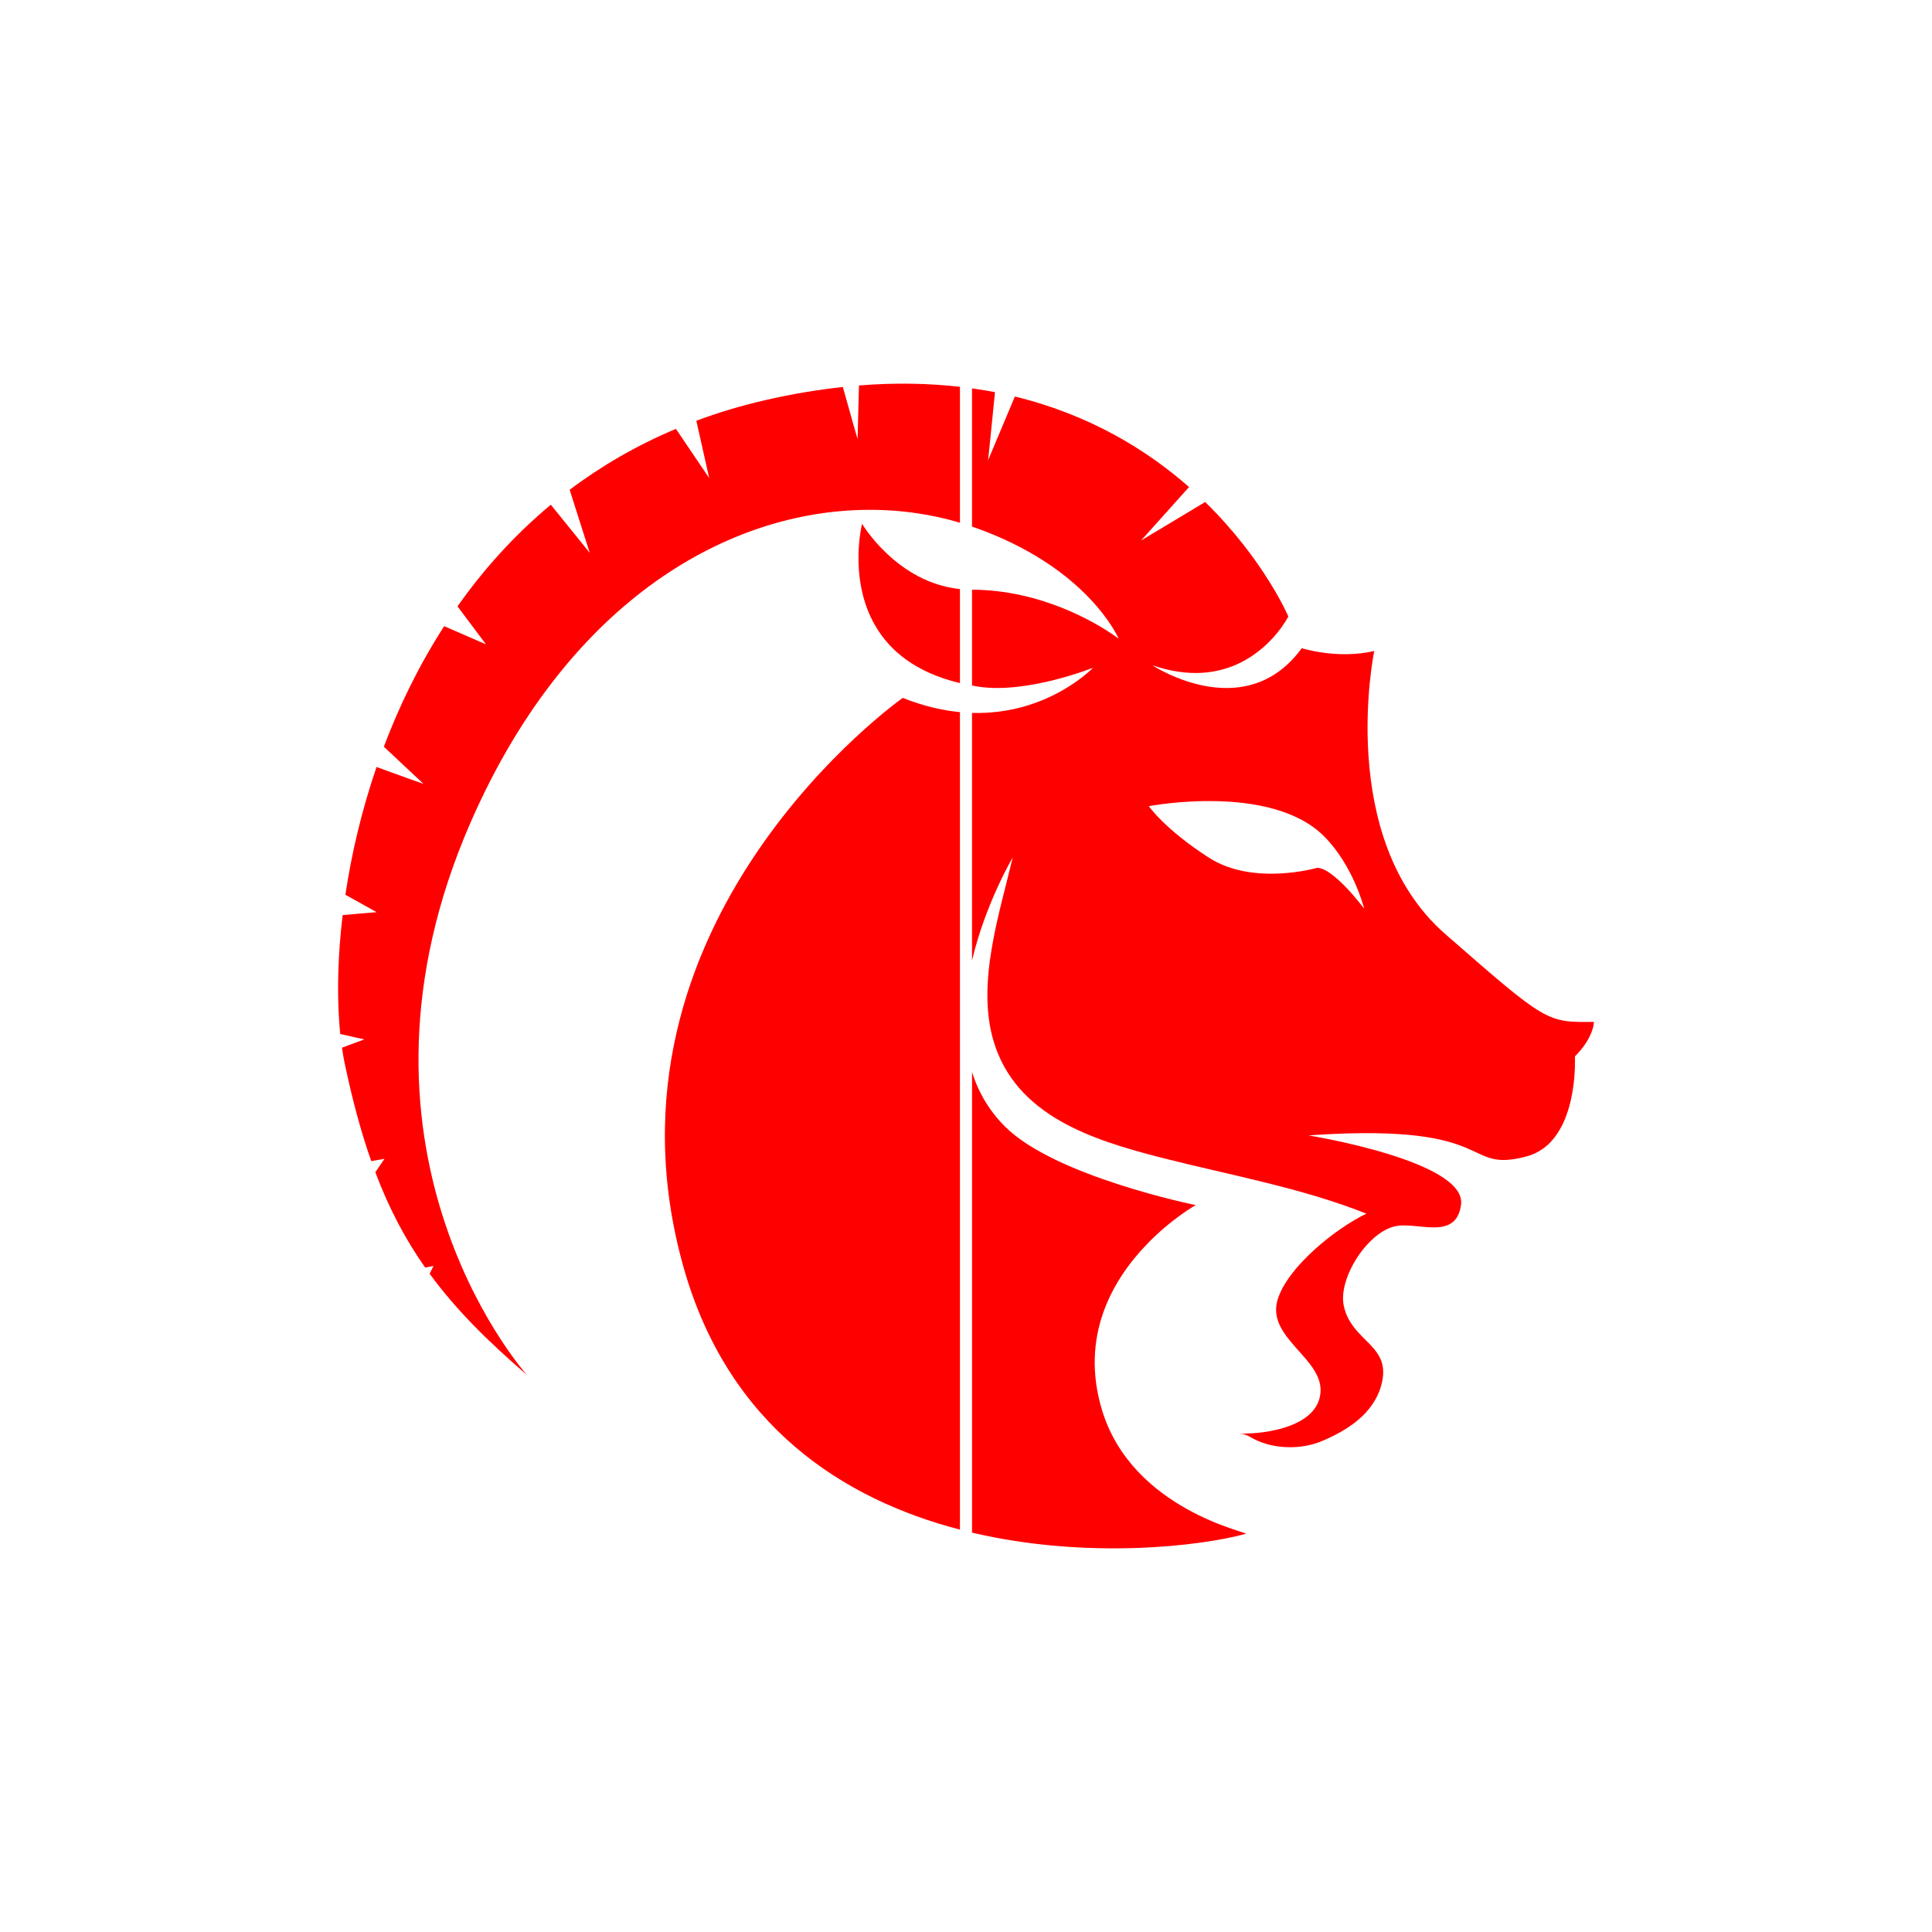 <svg width="400" height="400" viewBox="0 0 400 400" fill="none" xmlns="http://www.w3.org/2000/svg">
<path style="fill:#FF0000;" d="M257.953,317.558c-9.461,2.59-32.951,5.34-56.703-0.243v-95.362c0.359,1.133,0.775,2.252,1.279,3.346
	c1.303,2.828,3.106,5.505,5.546,7.943c10.369,10.37,39.484,16.261,39.484,16.261s-5.102,2.856-10.275,8.277
	c-6.833,7.154-13.765,18.772-9.134,34.131C234.427,312.692,258.857,317.308,257.953,317.558z M329.184,214.445
	c-0.554,1.192-1.512,2.674-3.118,4.283c0,0,0.731,13.42-6.296,18.867c-0.014,0-0.027,0.029-0.054,0.042
	c-0.097,0.056-0.183,0.125-0.282,0.194c-0.994,0.721-2.146,1.274-3.476,1.622c-13.269,3.452-5.548-6.849-43.393-4.492
	c-0.539,0.043-1.095,0.07-1.661,0.113c0,0,32.744,5.267,31.594,14.319c-0.958,7.403-8.623,3.715-13.213,4.408
	c-5.947,0.901-12.324,10.827-11.064,16.58c1.679,7.707,10.286,8.026,7.664,16.746c-1.718,5.698-7.013,9.067-12.228,11.243
	c-4.017,1.692-9.19,1.692-13.251-0.056c-1.289-0.541-2.301-1.469-3.785-1.511c5.516,0.152,16.51-1.456,16.79-8.775
	c0.264-6.905-11.174-11.118-8.914-18.868c1.982-6.807,12.128-14.903,18.406-17.882c-13.431-5.366-28.472-8.013-42.489-11.604
	c-14.112-3.618-30.165-8.609-34.743-24.248c-3.503-11.99,1.238-26.173,3.997-37.886c0,0-5.612,9.447-8.42,21.317v-51.255
	c15.732,0.46,25.055-9.351,25.055-9.351s-13.489,5.408-23.569,3.937c-0.509-0.075-0.997-0.162-1.486-0.249v-19.846
	c14.185,0.043,25.342,6.698,29.049,9.214c0.859,0.582,1.314,0.941,1.314,0.941s-6.235-14.791-30.026-23.109
	c-0.111-0.039-0.226-0.071-0.338-0.109v-28.62c1.617,0.228,3.211,0.481,4.757,0.782c-0.539,5.629-1.427,14.085-1.427,14.085
	l5.546-13.184c15.513,3.786,27.34,11.078,36.057,18.743c-3.643,4.048-9.549,10.647-9.923,11.062l13.267-7.958
	c12.202,11.923,17.216,23.694,17.216,23.694s-3.158,6.321-10.147,9.677c-4.423,2.12-10.37,3.049-18.007,0.429
	c0,0,13.169,8.706,24.382,2.439c2.304-1.289,4.536-3.204,6.544-5.975c0,0,7.363,2.356,15.014,0.582c0,0-8.068,38.708,14.722,58.615
	c20.949,18.298,20.949,18.298,30.748,18.173C330,211.671,329.991,212.767,329.184,214.445z M282.437,188.133
	c-0.126-0.528-2.372-9.052-8.302-14.987c-11.091-11.091-36.283-6.238-36.283-6.238s3.305,4.797,12.477,10.69
	c9.195,5.892,22.363,2.079,22.363,2.079C276.048,179.676,282.062,187.634,282.437,188.133z"/>
<path style="fill:#FF0000;" d="M198.75,121.962v19.467c-18.493-4.392-21.163-18.253-21.004-26.536
	c0.068-3.812,0.735-6.446,0.735-6.446S185.656,120.612,198.75,121.962z M178.397,105.577c7.062-0.181,13.922,0.744,20.353,2.651
	v-28.14c-6.43-0.736-13.388-0.891-20.908-0.281l-0.29,11.09c0,0-1.758-6.059-3.048-10.773c-5.061,0.541-10.343,1.415-15.888,2.676
	c-5.09,1.165-9.899,2.607-14.45,4.312l2.665,11.866l-6.891-10.188c-8.174,3.438-15.483,7.708-21.997,12.615l3.994,12.547
	l0.162,0.513l-0.32-0.402l-7.735-9.566c-7.552,6.28-13.943,13.419-19.324,21.044l5.893,7.86l-8.652-3.757
	c-5.185,8.028-9.288,16.484-12.489,24.954l5.694,5.337l2.514,2.358c0,0-1.238-0.429-3.097-1.095
	c-1.799-0.652-4.198-1.51-6.623-2.398c-3.109,9.067-5.201,18.05-6.447,26.45l3.133,1.747l3.327,1.857l-4.062,0.347l-2.967,0.263
	c-0.512,4.229-0.805,8.277-0.902,12.074v0.015c-0.124,4.588,0.029,8.801,0.404,12.531c2.649,0.609,4.989,1.109,4.989,1.109
	l-4.628,1.719c0.165,1.192,0.358,2.315,0.582,3.368c1.607,7.611,3.395,14.21,5.473,20.116l2.734-0.471l-1.887,2.773
	c2.84,7.541,6.215,13.904,10.327,19.739l1.72-0.332l-0.805,1.608c5.338,7.306,11.896,13.849,20.144,20.961
	c-1.801-2.066-40.879-47.634-11.605-114.537C117.067,125.443,149.394,106.285,178.397,105.577z M198.75,147.437
	c-3.649-0.352-7.602-1.251-11.841-2.947c0,0-65.555,46.15-45.402,117.836c9.265,32.94,33.14,48.097,57.242,54.367V147.437z"/>
</svg>
